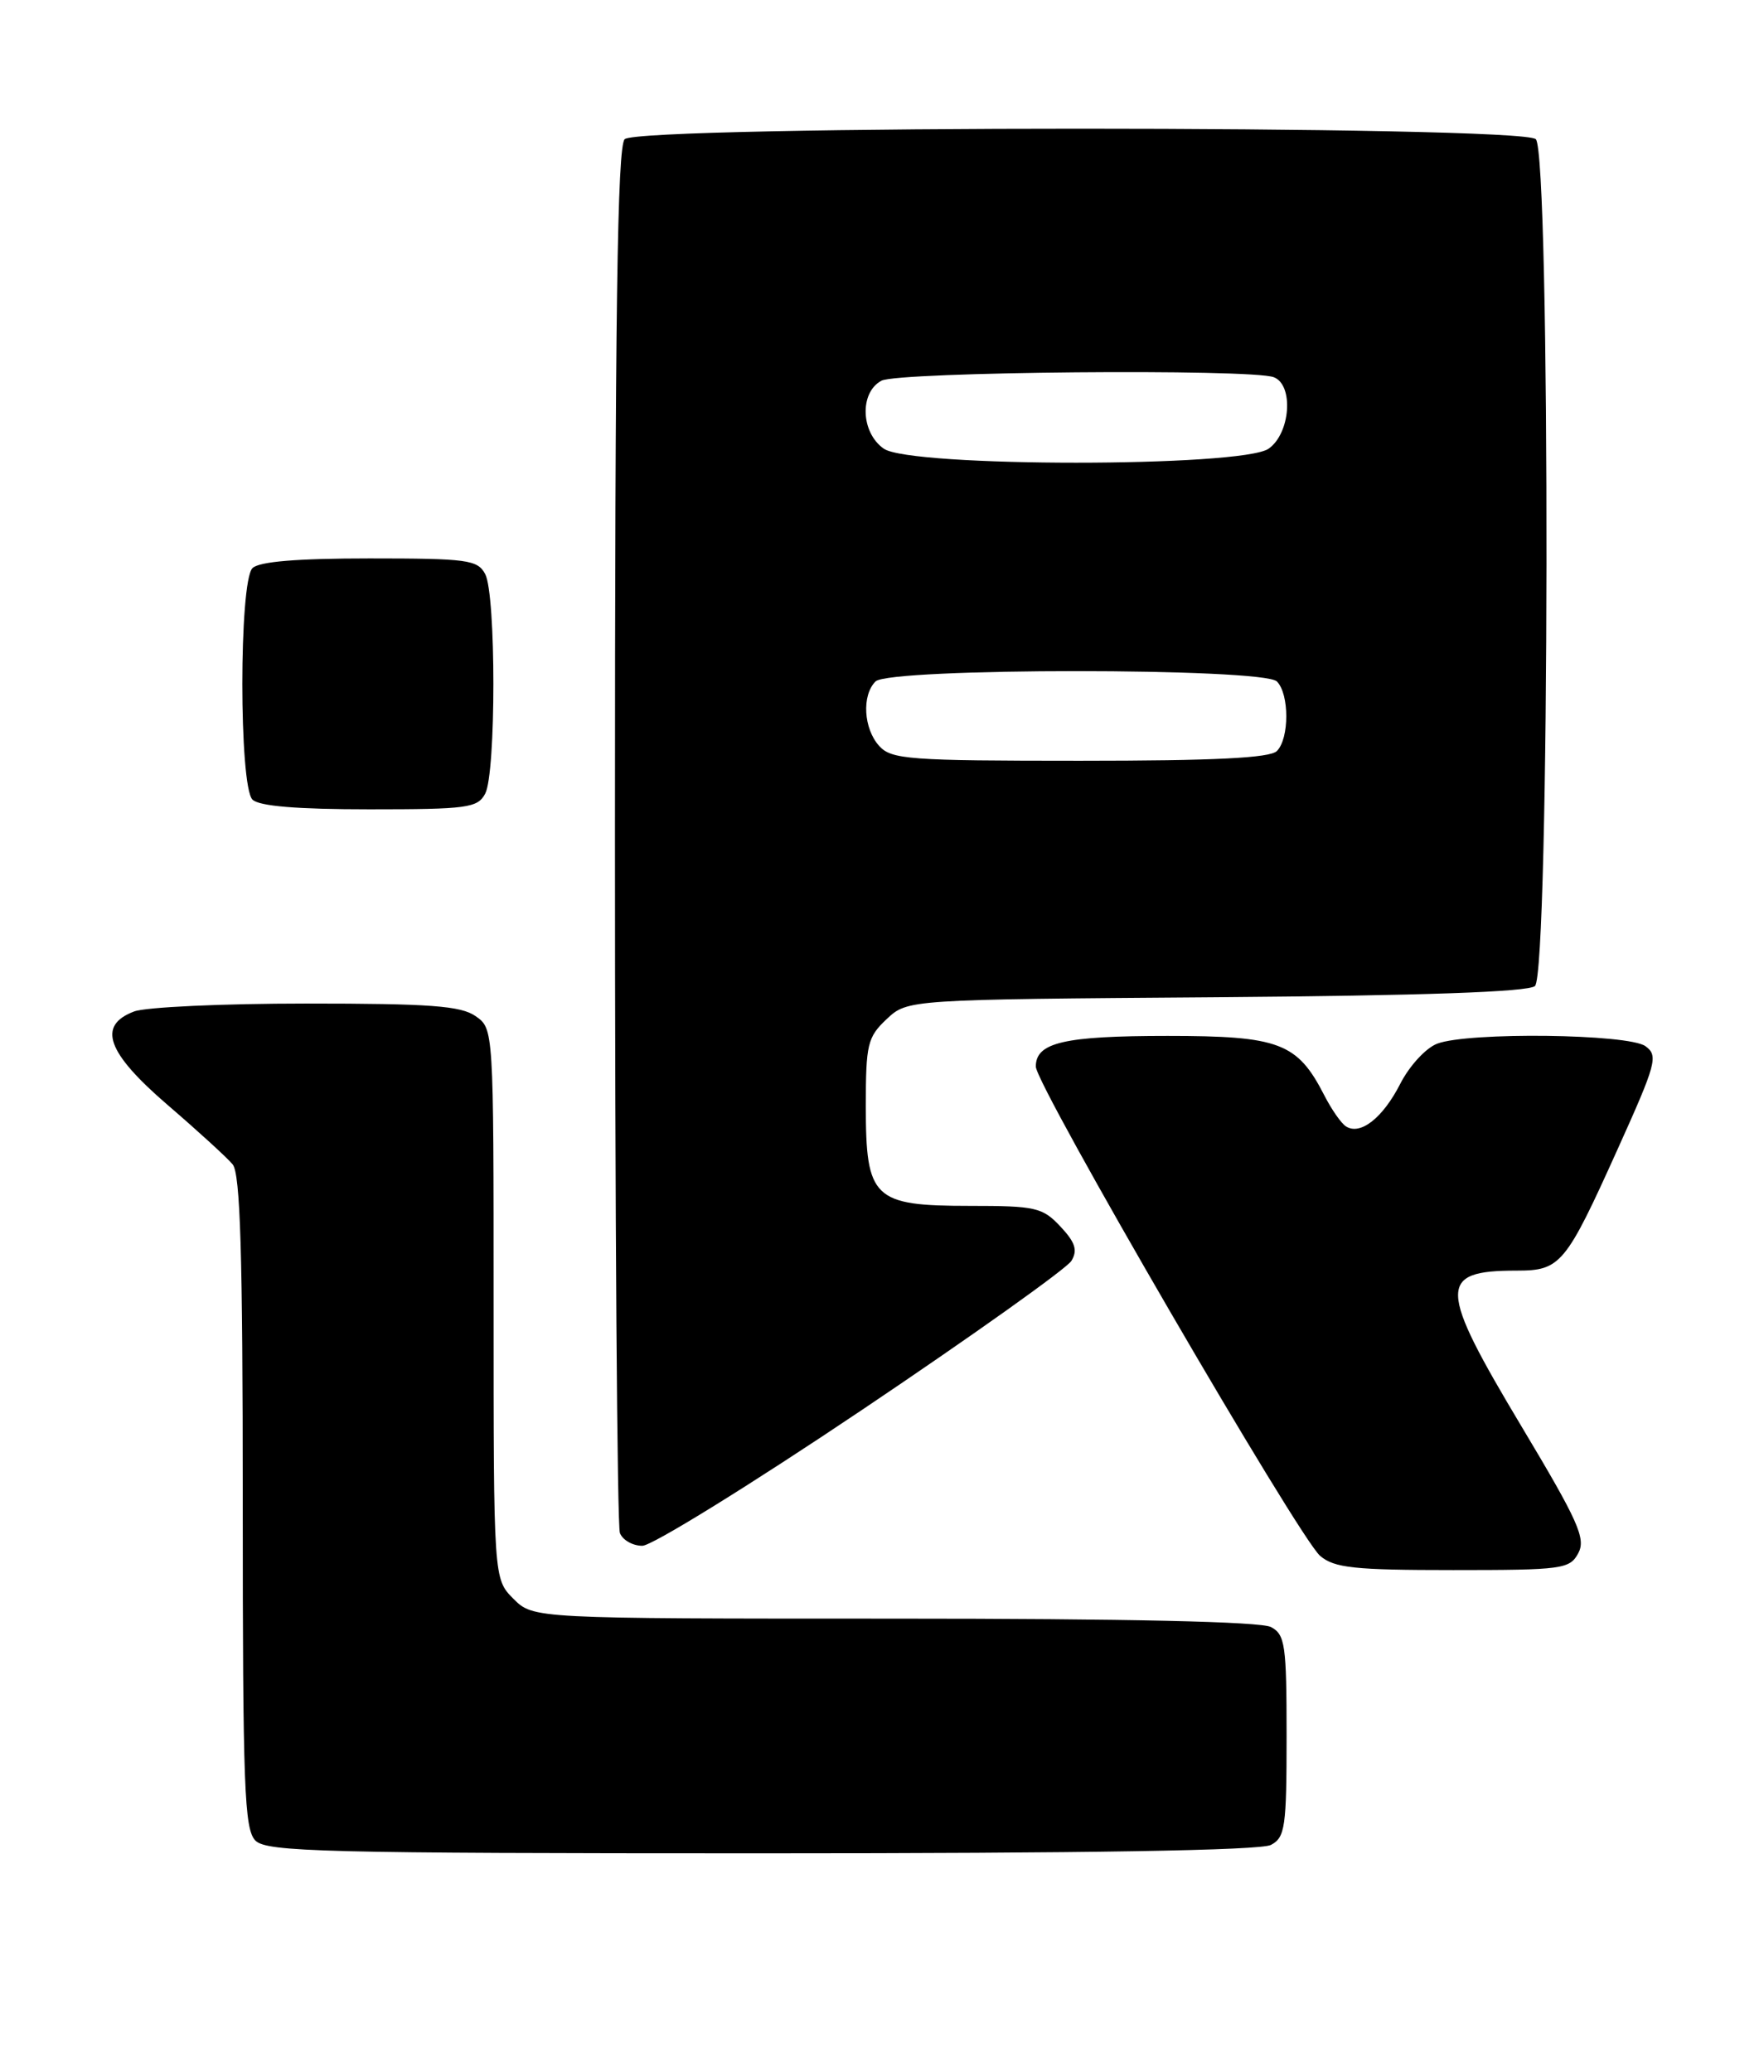 <?xml version="1.0" encoding="UTF-8" standalone="no"?>
<!DOCTYPE svg PUBLIC "-//W3C//DTD SVG 1.1//EN" "http://www.w3.org/Graphics/SVG/1.1/DTD/svg11.dtd" >
<svg xmlns="http://www.w3.org/2000/svg" xmlns:xlink="http://www.w3.org/1999/xlink" version="1.1" viewBox="0 0 218 256">
 <g >
 <path fill="currentColor"
d=" M 157.07 227.96 C 158.82 227.03 159.00 225.77 159.00 214.50 C 159.00 203.23 158.82 201.97 157.07 201.04 C 155.82 200.37 139.36 200.00 110.52 200.00 C 65.91 200.00 65.91 200.00 63.45 197.55 C 61.00 195.09 61.00 195.09 61.00 161.10 C 61.00 127.11 61.00 127.11 58.78 125.56 C 56.96 124.28 53.16 124.00 37.84 124.00 C 27.55 124.00 17.98 124.44 16.57 124.98 C 11.98 126.72 13.19 130.06 20.75 136.56 C 24.46 139.75 28.06 143.04 28.75 143.87 C 29.70 145.02 30.00 154.90 30.00 185.62 C 30.00 220.87 30.19 226.05 31.57 227.43 C 32.97 228.82 40.02 229.00 94.14 229.00 C 134.27 229.00 155.79 228.65 157.07 227.96 Z  M 195.05 191.91 C 196.01 190.11 195.05 187.97 188.08 176.33 C 177.71 159.02 177.64 157.00 187.43 157.00 C 192.86 157.00 193.48 156.25 199.90 142.02 C 204.70 131.39 204.96 130.44 203.35 129.27 C 201.27 127.74 181.43 127.50 177.61 128.96 C 176.21 129.49 174.17 131.71 173.04 133.93 C 170.89 138.14 168.11 140.32 166.34 139.18 C 165.75 138.81 164.55 137.08 163.66 135.34 C 160.33 128.84 158.11 128.00 144.30 128.00 C 131.50 128.00 128.00 128.81 128.01 131.79 C 128.01 134.09 160.53 190.03 163.15 192.25 C 164.91 193.74 167.36 194.00 179.58 194.00 C 193.11 194.00 193.99 193.88 195.05 191.91 Z  M 106.47 174.25 C 120.18 165.04 131.85 156.73 132.41 155.79 C 133.20 154.48 132.89 153.51 131.04 151.54 C 128.83 149.19 127.99 149.00 119.83 149.00 C 107.92 149.00 107.00 148.11 107.00 136.67 C 107.00 129.02 107.21 128.15 109.58 125.92 C 112.16 123.50 112.16 123.50 150.27 123.22 C 175.85 123.02 188.81 122.57 189.69 121.84 C 191.52 120.32 191.63 19.03 189.80 17.20 C 188.07 15.47 78.93 15.47 77.20 17.20 C 76.29 18.11 76.00 38.56 76.00 103.12 C 76.00 149.71 76.27 188.55 76.61 189.42 C 76.94 190.29 78.19 191.00 79.38 191.00 C 80.57 191.00 92.76 183.46 106.47 174.25 Z  M 59.96 98.07 C 61.31 95.55 61.31 73.45 59.96 70.93 C 59.02 69.17 57.76 69.00 45.66 69.00 C 36.68 69.00 32.01 69.39 31.20 70.20 C 29.53 71.87 29.53 97.13 31.20 98.80 C 32.01 99.61 36.68 100.00 45.66 100.00 C 57.76 100.00 59.02 99.83 59.96 98.07 Z  M 108.65 92.17 C 106.72 90.03 106.48 85.92 108.20 84.20 C 109.90 82.50 156.10 82.50 157.80 84.20 C 159.35 85.75 159.35 91.25 157.80 92.80 C 156.94 93.66 150.12 94.00 133.45 94.00 C 112.30 94.00 110.17 93.84 108.65 92.17 Z  M 109.22 55.44 C 106.37 53.45 106.20 48.50 108.93 47.04 C 111.01 45.93 154.64 45.54 157.42 46.61 C 159.91 47.56 159.48 53.55 156.78 55.44 C 153.49 57.75 112.51 57.75 109.22 55.44 Z "/>
</g>
</svg>
